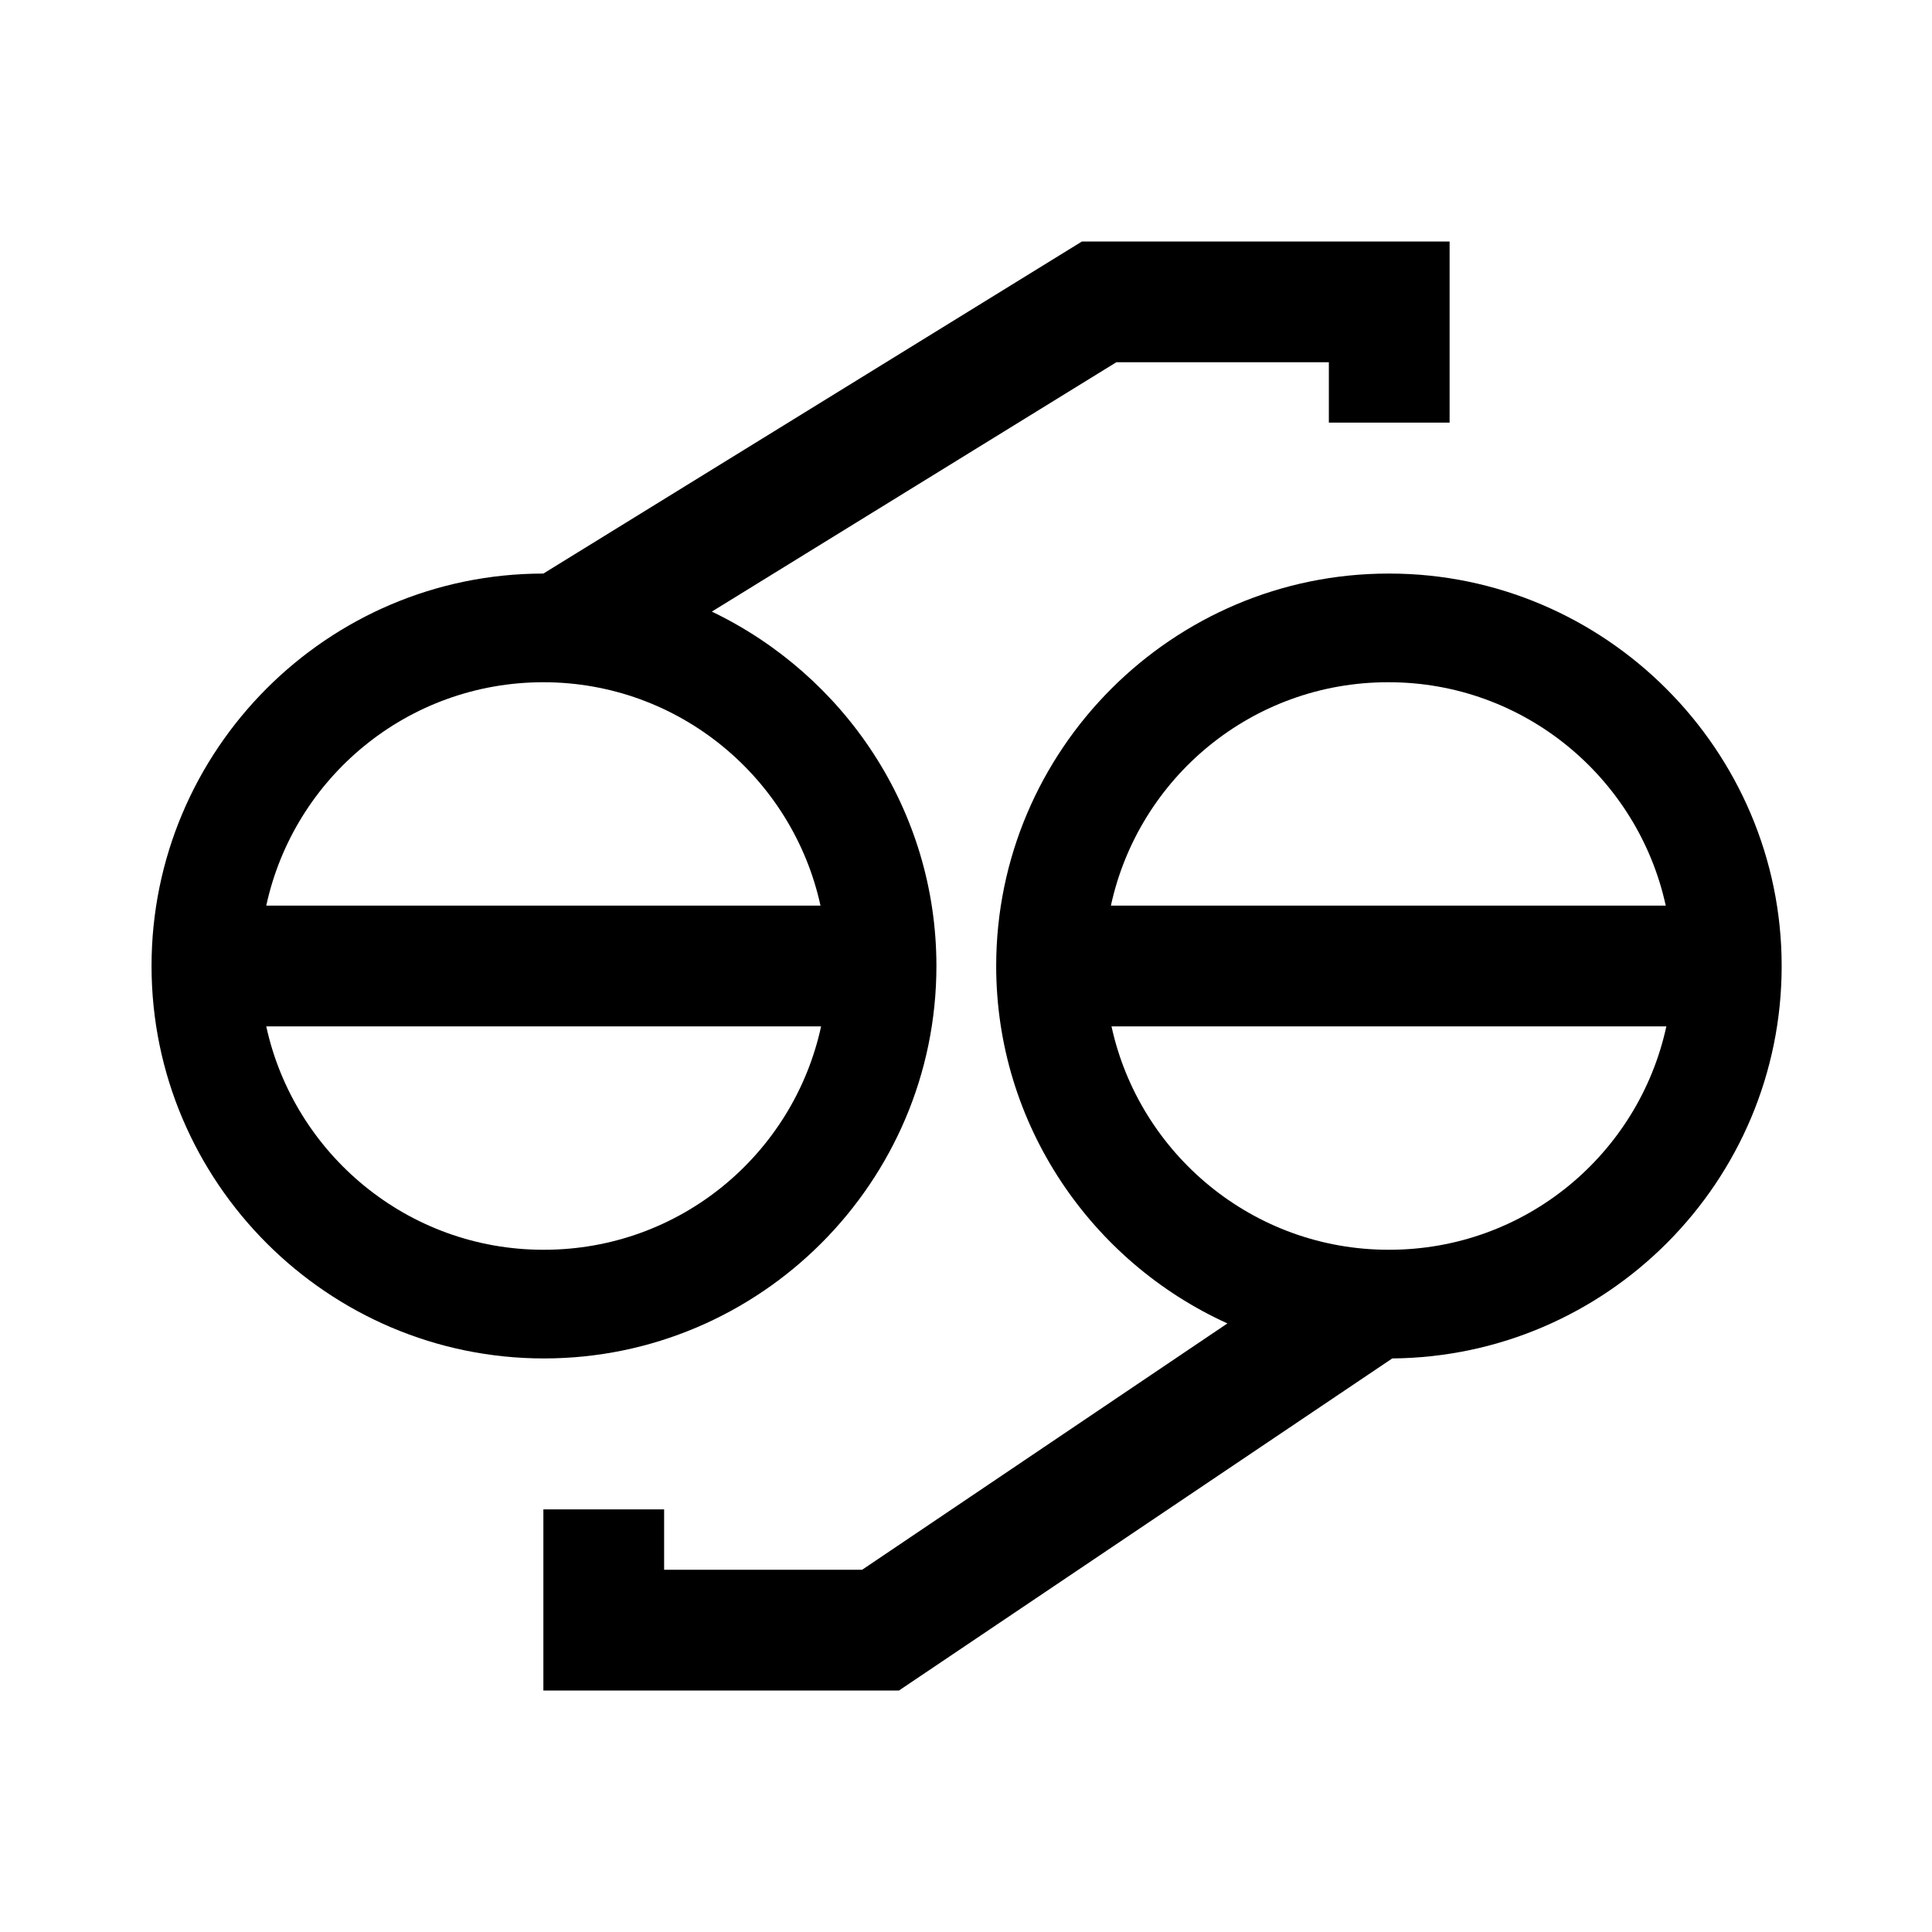<svg xmlns="http://www.w3.org/2000/svg" aria-hidden="true" focusable="false" viewBox="0 0 32 32">
  <path class="cls-1" d="M23,9.5c-3.58,0-6.5,2.92-6.5,6.5,0,2.63,1.58,4.9,3.83,5.92l-6.05,4.08h-3.28v-1h-2v3h5.89l8.17-5.5c3.56-.03,6.45-2.93,6.45-6.5s-2.92-6.5-6.5-6.5ZM23,11.3c2.25,0,4.13,1.59,4.59,3.7h-9.19c.46-2.12,2.34-3.7,4.59-3.7ZM23,20.7c-2.25,0-4.13-1.59-4.59-3.7h9.19c-.46,2.12-2.34,3.7-4.59,3.7Z"/>
  <path class="cls-1" d="M17.92,4l-8.92,5.5c-3.58,0-6.49,2.92-6.49,6.5s2.92,6.5,6.5,6.5,6.5-2.92,6.5-6.5c0-2.59-1.53-4.82-3.72-5.87l6.7-4.13h3.52v1h2v-3h-6.08ZM9,20.7c-2.25,0-4.13-1.59-4.59-3.7h9.19c-.46,2.12-2.34,3.7-4.59,3.7ZM13.59,15H4.41c.46-2.12,2.34-3.7,4.59-3.7s4.13,1.59,4.59,3.7Z"/>
</svg>